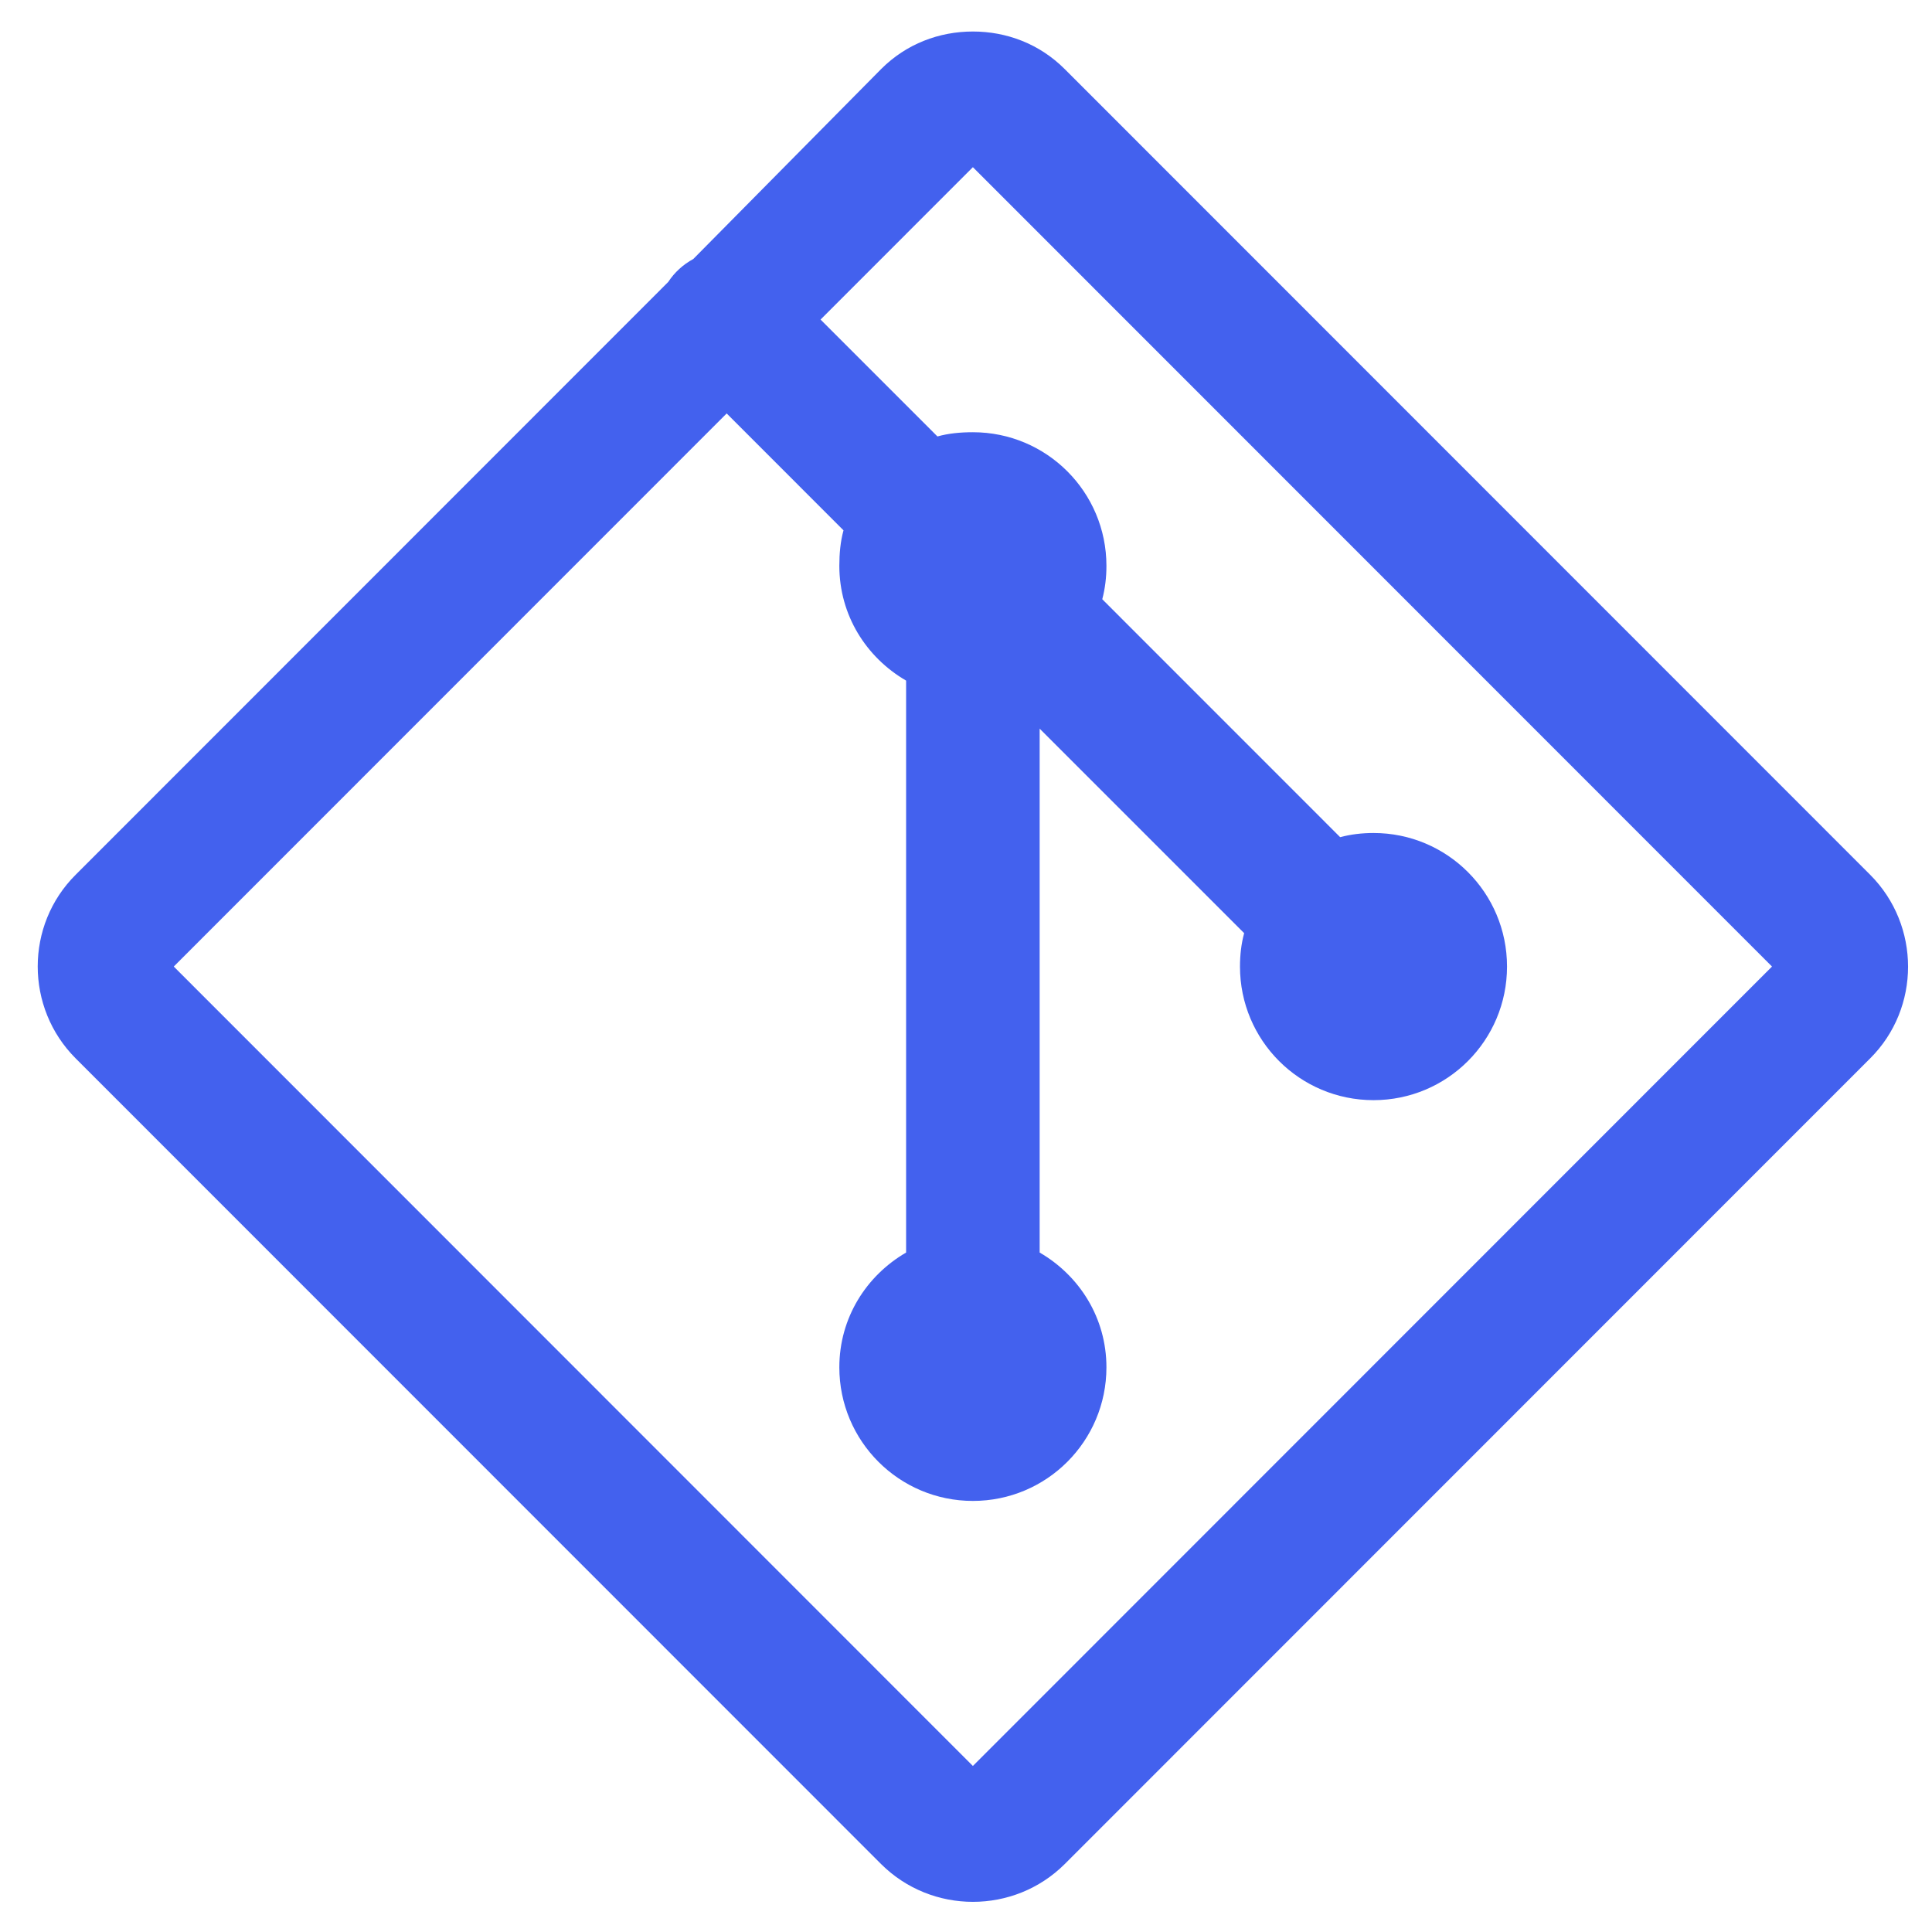 <svg width="32" height="32" viewBox="0 0 32 32" fill="none" xmlns="http://www.w3.org/2000/svg">
<path d="M16.114 0.522C15.557 0.522 15.012 0.725 14.594 1.144L11.483 4.29C11.315 4.381 11.172 4.511 11.068 4.67L1.254 14.488C0.415 15.322 0.415 16.692 1.254 17.531L14.594 30.875C15.432 31.709 16.797 31.709 17.635 30.875L30.975 17.531C31.813 16.697 31.813 15.327 30.975 14.488L17.635 1.144C17.216 0.725 16.671 0.522 16.114 0.522ZM16.114 2.769L29.35 16.009L16.114 29.25L2.878 16.009L12.036 6.848L13.971 8.784C13.92 8.97 13.902 9.169 13.902 9.372C13.902 10.189 14.347 10.889 15.008 11.273V20.746C14.347 21.13 13.902 21.83 13.902 22.647C13.902 23.87 14.892 24.86 16.114 24.86C17.337 24.86 18.326 23.87 18.326 22.647C18.326 21.83 17.881 21.13 17.22 20.746V12.069L20.607 15.456C20.559 15.633 20.538 15.819 20.538 16.009C20.538 17.232 21.527 18.222 22.75 18.222C23.972 18.222 24.961 17.232 24.961 16.009C24.961 14.787 23.972 13.797 22.75 13.797C22.559 13.797 22.374 13.819 22.197 13.866L18.257 9.925C18.304 9.748 18.326 9.562 18.326 9.372C18.326 8.149 17.337 7.159 16.114 7.159C15.911 7.159 15.712 7.177 15.527 7.229L13.591 5.293L16.114 2.769Z" fill="#4361ee"/>
</svg>
